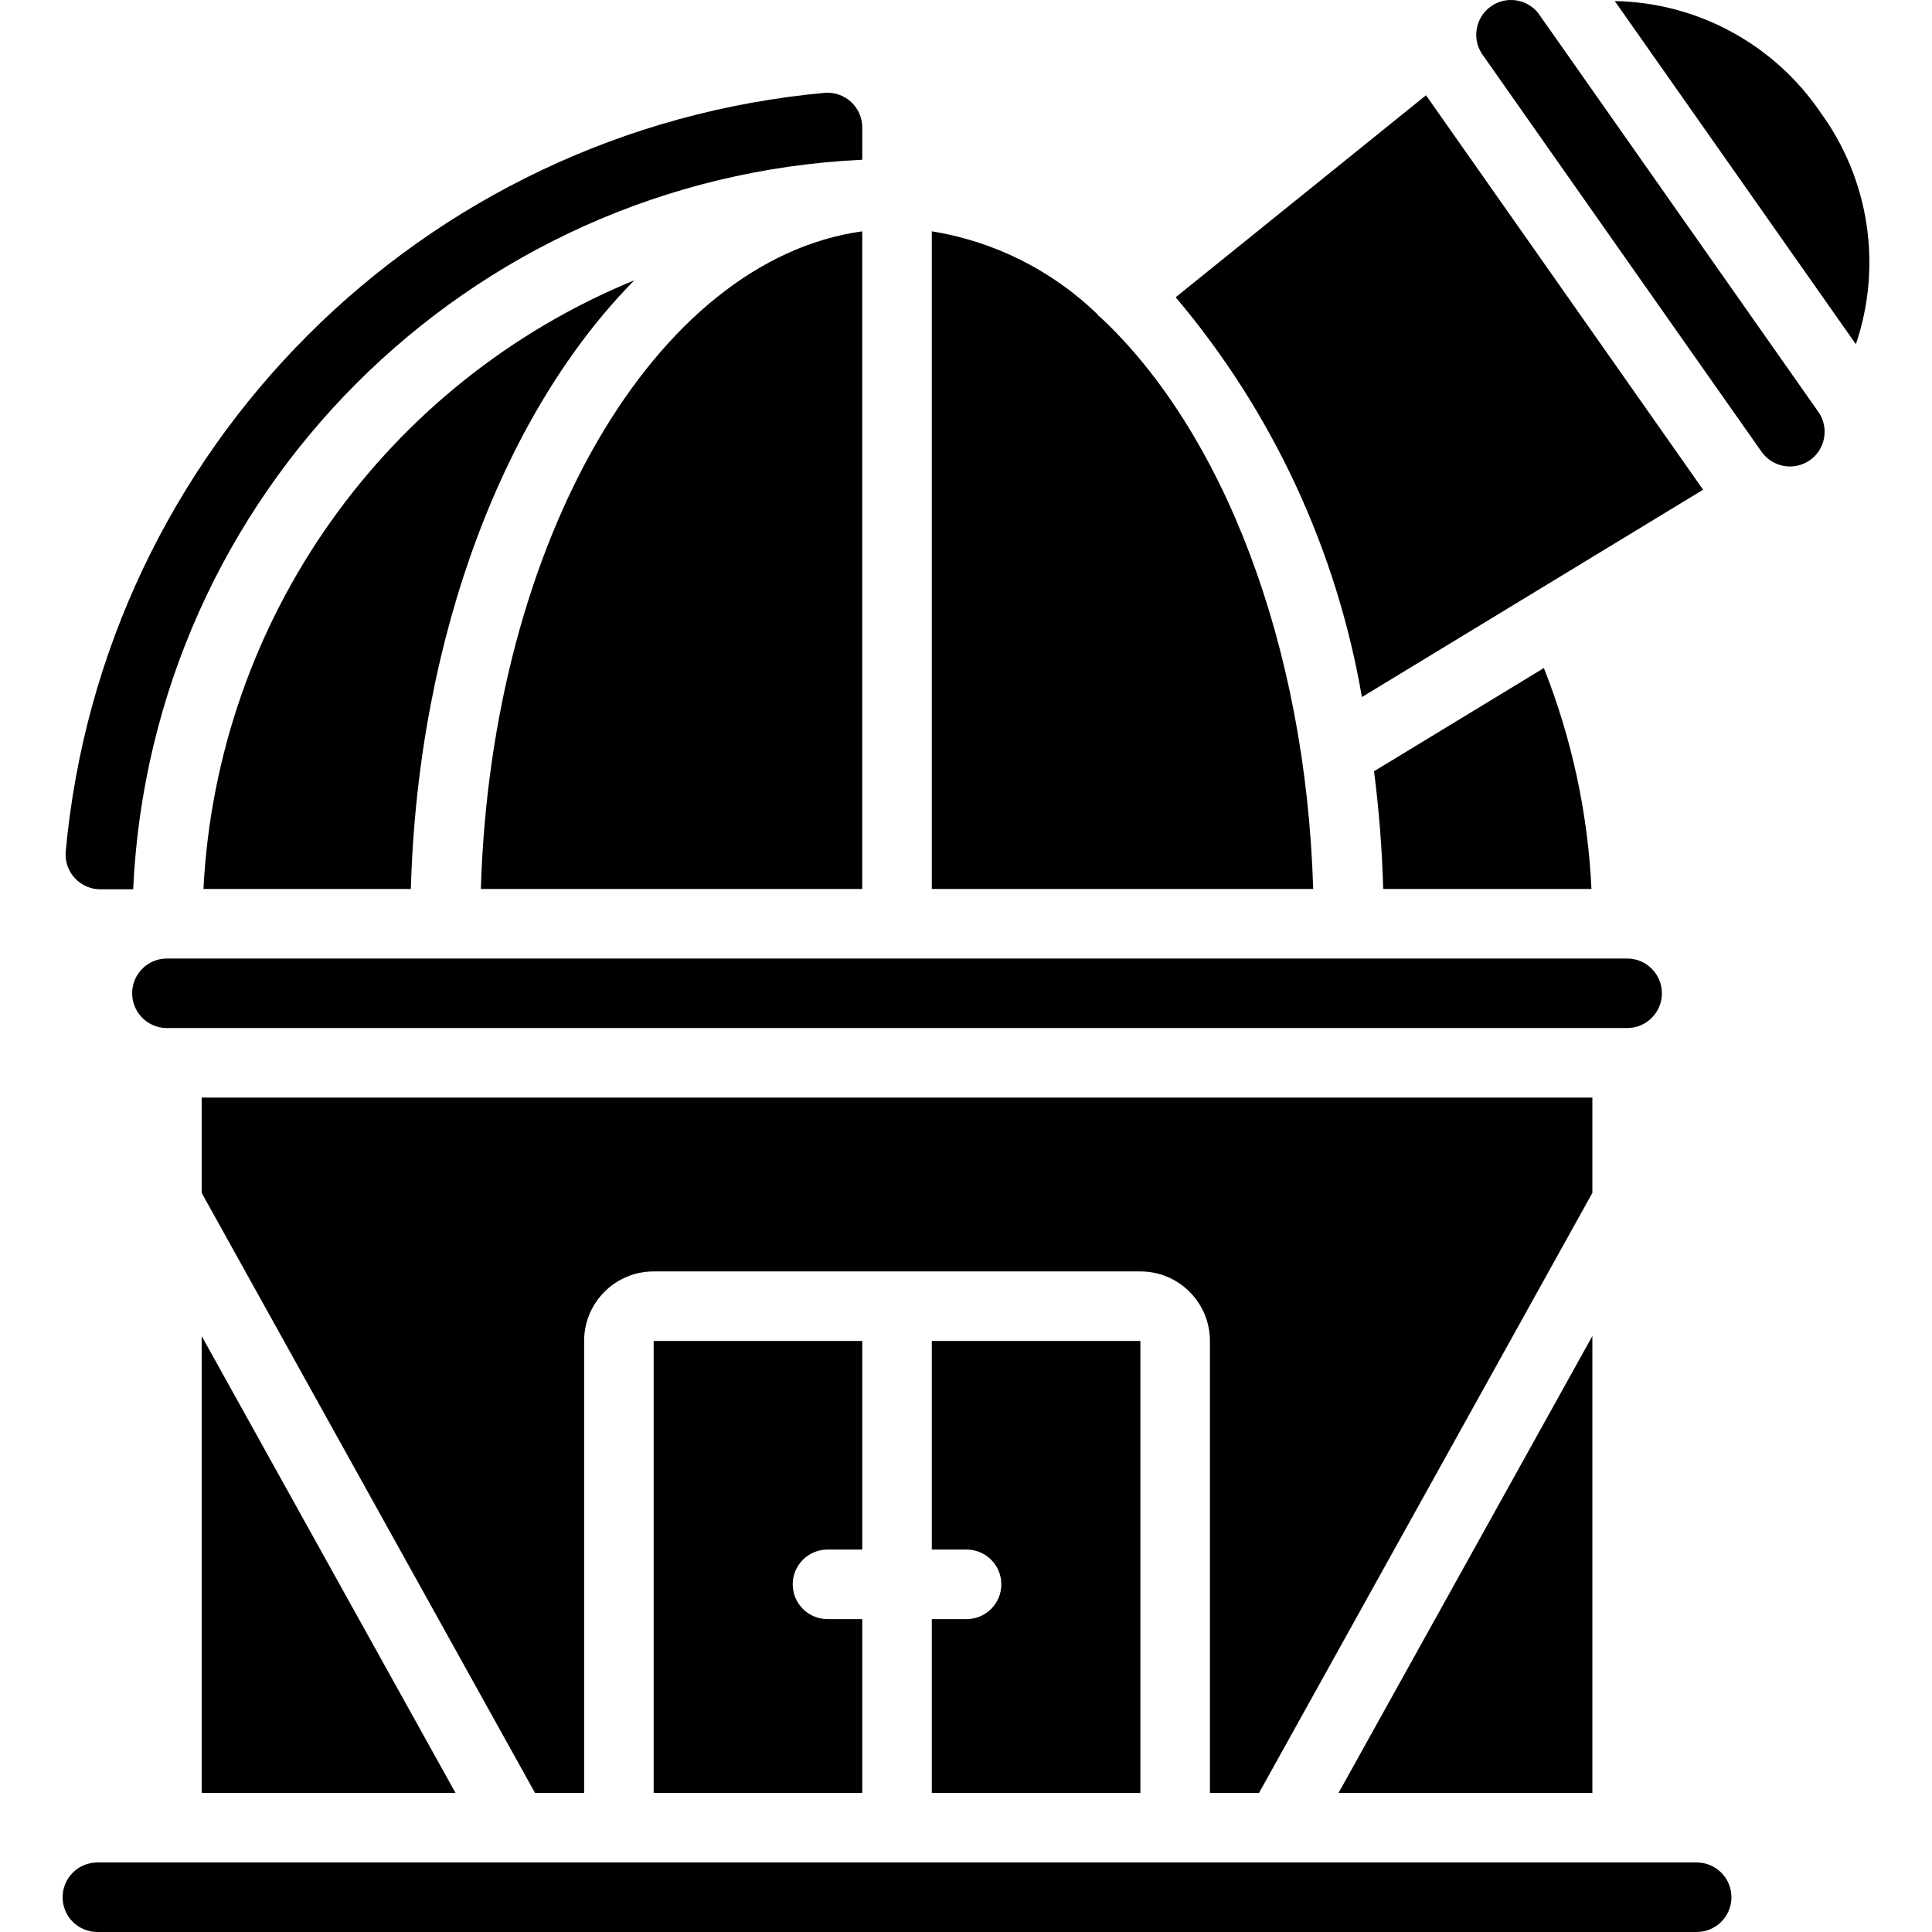 <svg id="Capa_1" enable-background="new 0 0 603.065 603.065" height="512" viewBox="0 0 603.065 603.065" width="512" xmlns="http://www.w3.org/2000/svg"><g><g id="Page-1_21_"><g id="_x30_22---Telescope"><path id="Shape_220_" d="m31.481 277.59h9.29.521.271c5.703-123.278 104.313-221.949 227.587-227.728v-10.039c.007-3.013-1.238-5.893-3.439-7.951-2.2-2.058-5.157-3.109-8.163-2.901-125.854 11.451-225.575 111.153-237.049 237.006-.213 3.03.854 6.011 2.941 8.218s5.004 3.438 8.041 3.395z"/><path id="Shape_219_" d="m493.59 98.73-48.467-68.989-78.138 63.042c30.145 35.682 50.211 78.768 58.126 124.803l106.506-64.724z"/><path id="Shape_218_" d="m540.461 592.213c0-5.994-4.859-10.852-10.852-10.852h-499.213c-5.994 0-10.852 4.859-10.852 10.852s4.859 10.852 10.852 10.852h499.213c5.994 0 10.852-4.858 10.852-10.852z"/><path id="Shape_217_" d="m258.298 483.688h10.852v-65.115h-65.115v141.082h65.115v-54.262h-10.852c-5.994 0-10.852-4.859-10.852-10.852-.001-5.994 4.858-10.853 10.852-10.853z"/><path id="Shape_216_" d="m431.763 277.492h65.006c-1.115-23.651-6.135-46.955-14.857-68.967l-53.014 32.221c1.541 11.948 2.507 24.222 2.865 36.746z"/><path id="Shape_215_" d="m62.954 559.656h79.233l-79.233-142.612z"/><path id="Shape_214_" d="m63.507 277.492h64.735c2.279-79.711 29.562-149.319 69.77-190.005-77.853 31.936-130.257 105.964-134.505 190.005z"/><path id="Shape_213_" d="m269.15 72.207c-64.583 8.953-115.796 96.695-119.051 205.285h119.051z"/><path id="Shape_212_" d="m504.041.331 75.262 107.114c8.304-24.447 4.203-51.405-10.994-72.277-14.484-21.372-38.456-34.366-64.268-34.837z"/><path id="Shape_211_" d="m564.955 143.649c4.885-3.449 6.059-10.2 2.626-15.096l-87.351-124.348c-3.55-4.581-10.072-5.564-14.814-2.234-4.743 3.33-6.032 9.799-2.929 14.693l46.904 66.786 40.436 57.518c1.649 2.364 4.17 3.975 7.008 4.478s5.76-.144 8.12-1.797z"/><path id="Shape_210_" d="m342.751 98.426c-.076-.087-.087-.206-.163-.304-14.185-13.731-32.242-22.777-51.734-25.916v205.285h119.051c-2.301-76.651-28.423-142.927-66.384-178.447-.238-.249-.574-.368-.77-.618z"/><path id="Shape_209_" d="m497.052 417.044-79.234 142.612h79.234z"/><path id="Shape_208_" d="m52.101 299.197c-5.994 0-10.852 4.859-10.852 10.852 0 5.994 4.859 10.852 10.852 10.852h455.803c5.994 0 10.852-4.859 10.852-10.852 0-5.994-4.859-10.852-10.852-10.852z"/><path id="Shape_207_" d="m497.052 342.607h-434.098v29.747l104.053 187.302h15.324v-141.082c0-11.987 9.718-21.705 21.705-21.705h151.934c11.987 0 21.705 9.718 21.705 21.705v141.082h15.324l104.053-187.302z"/><path id="Shape_206_" d="m301.707 505.393h-10.852v54.262h65.115v-141.081h-65.115v65.115h10.852c5.994 0 10.852 4.859 10.852 10.852.001 5.994-4.858 10.852-10.852 10.852z"/></g></g></g></svg>